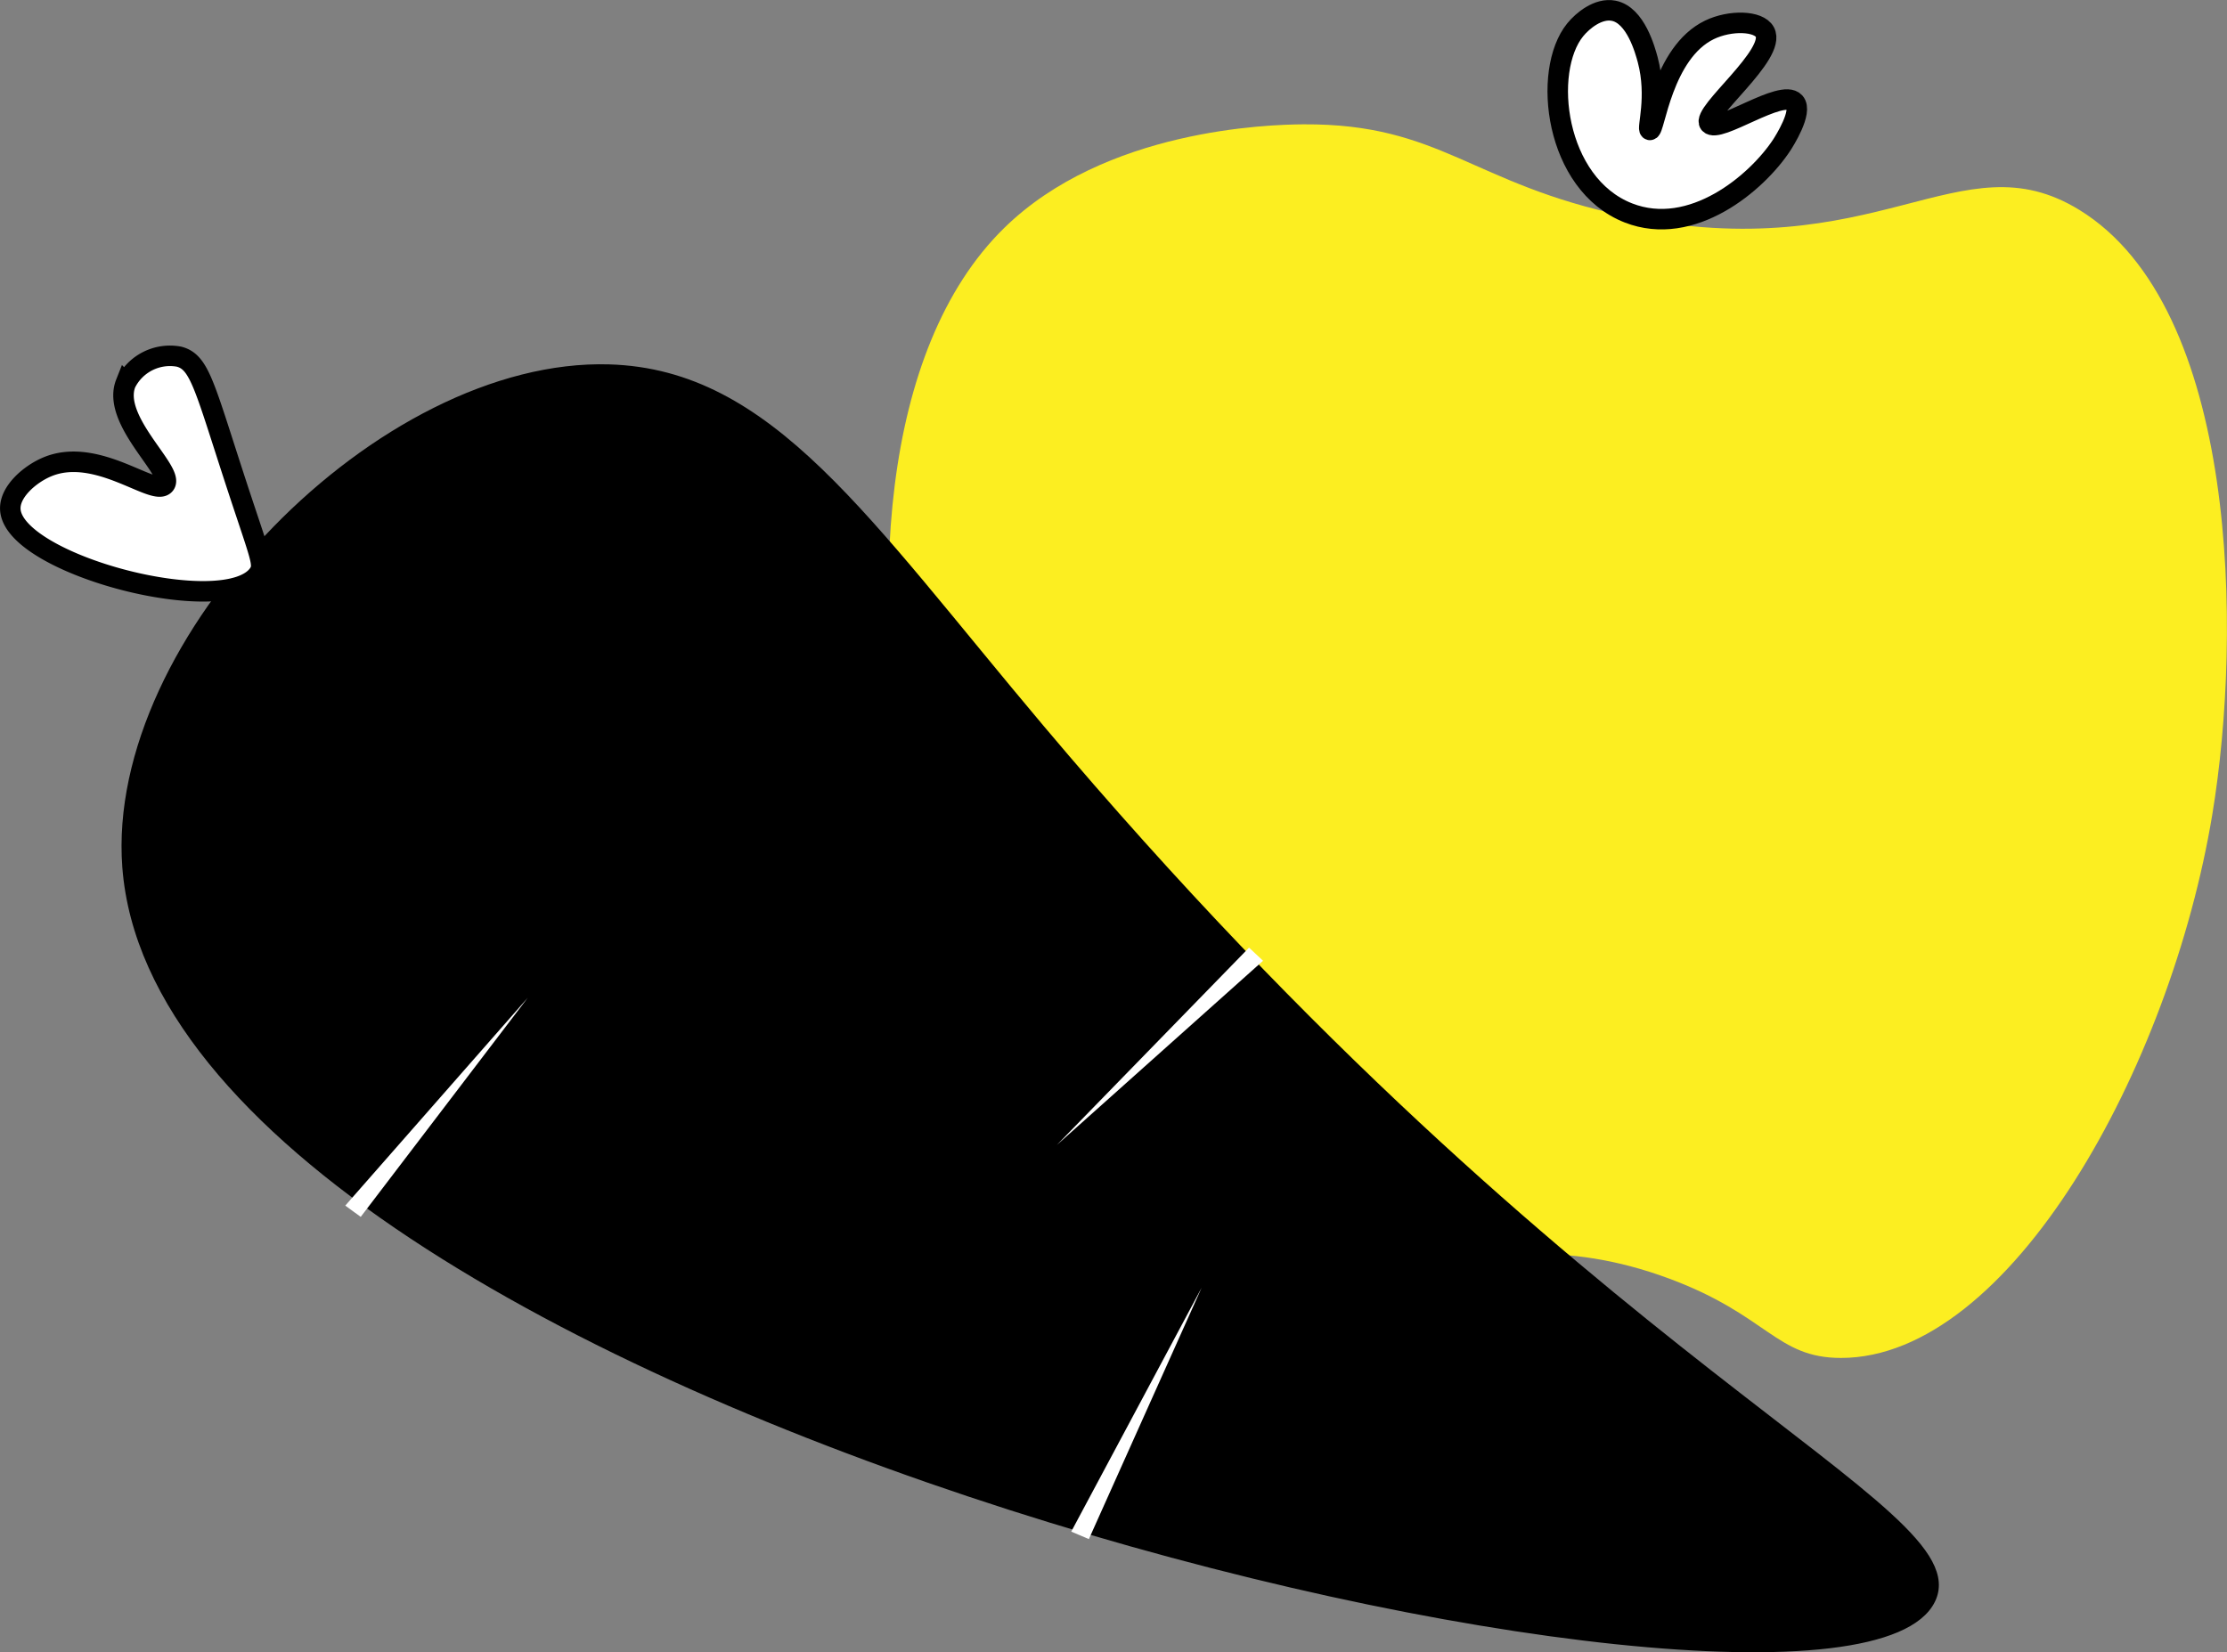 <svg id="Layer_1" data-name="Layer 1" xmlns="http://www.w3.org/2000/svg" viewBox="0 0 325.91 241.86"><rect x="0" y="0" width="325.91" height="241.86" fill="#808080" stroke="none"/><defs><style>.cls-1{fill:#fcee21;}.cls-2,.cls-3,.cls-4{stroke:#000;stroke-miterlimit:10;}.cls-3,.cls-4,.cls-5{fill:#fff;}.cls-4{stroke-width:3px;}</style></defs><path class="cls-1" d="M178.1,102.48c-36,35.29-9.07,144.58,30,156.44,19.52,5.93,36.48-14.13,67.33-2.68,14.48,5.37,15.66,11.61,25.15,11.62,24.78,0,48.22-42.5,54.35-79.56,4.41-26.65,3.81-74.23-19.47-88.5-17.48-10.73-29.34,8.62-66.52.89-22.41-4.66-26.9-13.53-47-13.41C216.8,87.31,192.85,88,178.1,102.48Z" transform="translate(-31.17 -69.08)"/><path class="cls-2" d="M120.33,122.92c-33.3-1-73.28,39.7-70.76,73.09,6,78.93,250.76,134.84,264.31,107.33,6.7-13.59-50.32-32.67-130.41-127.73C157.74,145.07,143.92,123.63,120.33,122.92Z" transform="translate(-31.17 -69.08)"/><path class="cls-3" d="M29.06,144" transform="translate(-31.17 -69.08)"/><path class="cls-4" d="M69.07,153c-4.52,7-36-1.24-36.39-9.36-.13-2.58,2.88-5.18,5.46-6.24,7.28-3,15.64,4.46,17.15,2.6s-7.88-9.35-5.72-14.81a7.22,7.22,0,0,1,7.8-3.9c3.08.8,3.71,4.37,8.58,19.23C69.31,150.74,69.88,151.7,69.07,153Z" transform="translate(-31.17 -69.08)"/><polygon class="cls-5" points="50.53 176.48 77.23 146.06 52.79 178.13 50.53 176.48"/><polygon class="cls-5" points="184.84 140.64 154.66 167.61 182.79 138.72 184.84 140.64"/><polygon class="cls-5" points="156.77 224.2 175.85 188.5 159.35 225.3 156.77 224.2"/><path class="cls-4" d="M269.48,100.25c-10.79-4.22-12.68-20.78-7.79-26.8,1.09-1.35,3.39-3.23,5.61-2.8,3.25.61,4.64,5.84,5,7.16,1.46,5.49-.15,10.17.32,10.29.7.17,1.79-11.3,8.72-14.65,3.05-1.47,7.2-1.35,8.1.31,1.79,3.28-9.31,11.82-8.1,13.4s10.59-5.18,12.47-3.11c1.25,1.37-1.59,5.79-1.87,6.23C288.27,95.88,278.76,103.88,269.48,100.25Z" transform="translate(-31.17 -69.08)"/></svg>